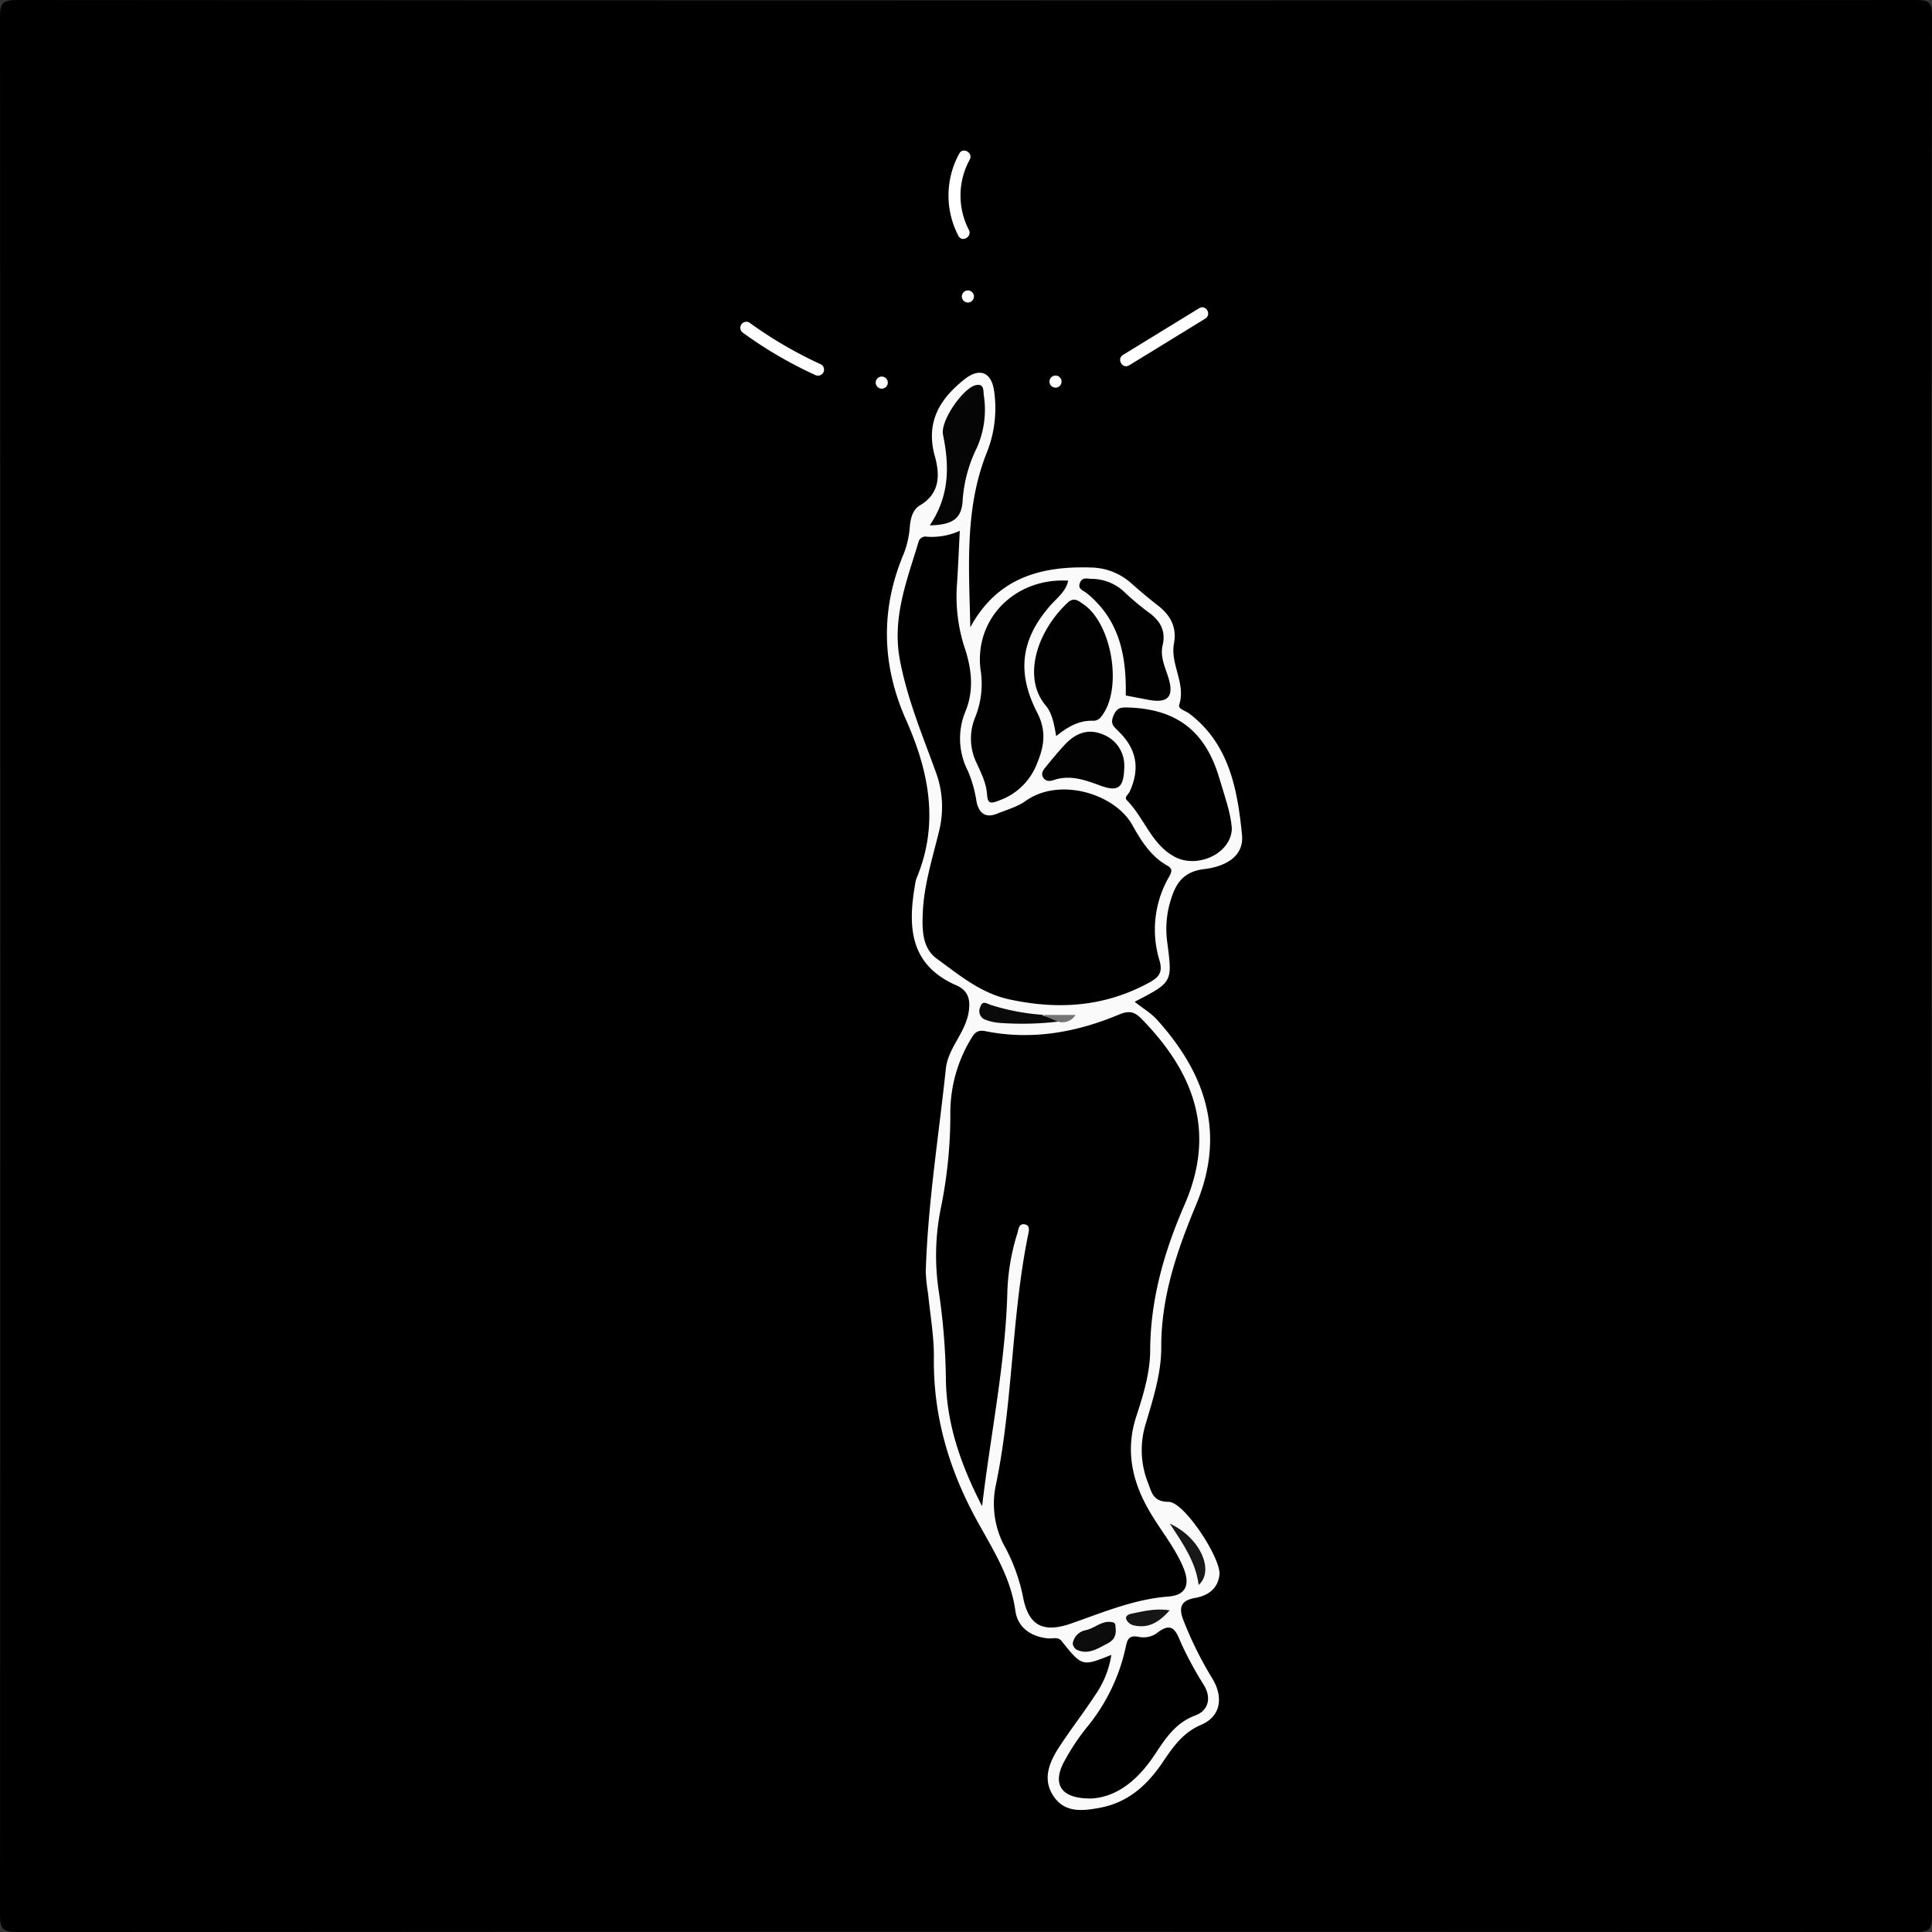 <svg id="Layer_1" data-name="Layer 1" xmlns="http://www.w3.org/2000/svg" viewBox="0 0 480 480"><rect x="0" y="0" width="480" height="480" fill="#333333" stroke="none"/><defs><style>.cls-1{fill:#fbfafa;}.cls-2{fill:#010101;}.cls-3{fill:#050505;}.cls-4{fill:#020202;}.cls-5{fill:#0c0c0c;}.cls-6{fill:#0a0a0a;}.cls-7{fill:#181818;}.cls-8{fill:#161616;}.cls-9{fill:#757474;}.cls-10{fill:#fff;}</style></defs><path d="M479.91,240q0,117.92.09,235.83c0,3.26-.44,4.18-4,4.18q-235.86-.18-471.71,0C.54,480,0,479.06,0,475.6Q.15,240,0,4.43C0,1,.45,0,4.26,0Q240.11.2,476,0c3.53,0,4,.84,4,4.15Q479.84,122.07,479.91,240Z"/><path class="cls-1" d="M276.11,411.15c-7.27,2.92-7.26,2.92-12.39-3.47-.87-1.09-2.17-.51-3.27-.62-4.33-.4-7.61-2.72-8.18-6.84-1.17-8.58-5.77-15.5-9.73-22.77-6.81-12.5-10.69-25.7-10.52-40.08.06-5.29-.91-10.6-1.43-15.9A46,46,0,0,1,230,316c.51-17,3.22-33.71,5-50.54.54-5,4.68-8.68,5.61-13.74.62-3.36-.07-5.62-3-6.91-11.67-5.08-12.1-14.64-10.24-25.18a6.53,6.53,0,0,1,.35-1.45c5.66-13.58,3.11-26.44-2.65-39.41-6-13.49-6.39-27.39-.52-41.24a23.18,23.18,0,0,0,1.5-6.77c.2-2.14.76-4.18,2.5-5.2,5.09-3,4.95-7.74,3.72-12.17-2.34-8.4,1.09-14.15,7.26-19.08,3.7-3,6.74-2,7.44,2.74a29.74,29.74,0,0,1-1.9,15.64c-5.47,13.92-4.31,28.5-4,43.17,6.67-12.33,17.53-15.28,30.09-14.86a15.37,15.37,0,0,1,10,4c2.12,1.86,4.27,3.7,6.5,5.42,3.16,2.44,4.77,5.4,4,9.52-.93,5.12,3,9.84,1.32,15.15-.34,1.08,1.55,1.49,2.45,2.16,10,7.58,12,18.86,13.14,30.13.59,5.73-4.71,8-9.37,8.54-5.6.67-7.32,4-8.59,8.59a24.1,24.1,0,0,0-.57,9.88c1.25,9.64,1.26,9.64-8.14,14.5,2.09,1.66,4.1,2.83,5.58,4.48,12.05,13.38,17.1,28.16,9.74,45.83-4.73,11.36-8.77,22.94-8.71,35.61,0,6.48-2.05,12.8-3.88,19a22,22,0,0,0,.62,14.67c.9,2.32,1.22,4.64,5.11,4.65s13.07,14.15,12.61,18.12c-.39,3.44-2.79,5.16-5.95,5.73-3.39.6-4.3,2.09-3.06,5.43a91.55,91.55,0,0,0,7.3,14.71c2.8,4.73,1.93,9.37-2.81,11.39s-7.15,5.73-9.74,9.55c-3.79,5.56-8.54,9.77-15.36,11.06-4.17.78-8.59,1.37-11.44-2.63-3.08-4.32-1.25-8.64,1.3-12.54,2.81-4.31,6-8.4,8.81-12.7A23.78,23.78,0,0,0,276.11,411.15Z"/><path d="M244,374.21c-5.36-10.39-8.89-20.63-9-31.78a161,161,0,0,0-1.73-21.38,59.41,59.41,0,0,1,.57-21.35,115.56,115.56,0,0,0,2.27-22.81,35.52,35.52,0,0,1,5-18.57c.87-1.41,1.42-2.59,3.76-2.12,11.46,2.29,22.53.32,33.15-4.14,2.42-1,3.74-.78,5.52,1,13,13.24,18.7,28,10.79,46.17-5,11.49-8.5,23.39-8.57,36.16,0,5.63-1.71,11.17-3.47,16.56-2.66,8.17-1.11,15.75,3,23,2.77,4.92,6.52,9.26,8.71,14.52,1.74,4.19.67,6.85-3.67,7.18-8.64.66-16.4,4-24.4,6.77-6.95,2.36-10.48.34-11.8-6.86a44.88,44.88,0,0,0-4.87-13,22.44,22.44,0,0,1-1.76-15c4.19-20.42,3.78-41.41,7.94-61.81.21-1,.49-2.2-.67-2.52-1.63-.45-1.71,1.13-2,2.16a53.64,53.64,0,0,0-2.5,14.73C249.79,338.83,246.14,356.07,244,374.21Z"/><path d="M238.46,131.88c-.26,5-.43,9.41-.74,13.85a41.19,41.19,0,0,0,2.11,15.71c1.58,4.93,2.13,10.06.11,15.12a17.62,17.62,0,0,0,.54,15,31,31,0,0,1,2.14,7.64c.59,2.8,2.18,4.09,5,3,2.46-1,5.11-1.72,7.22-3.22,8.43-6,22.16-1.75,26.49,6,2.17,3.9,4.59,7.79,8.7,10.09,1.49.83,1,1.71.37,2.85a26.2,26.2,0,0,0-2.31,20.76c.86,3.07-.23,4.19-2.9,5.62-11,5.89-22.41,6.59-34.4,4-7.17-1.55-12.51-6.09-18.08-10.15-3.63-2.65-3.62-7.23-3.44-11.49.3-6.89,2.41-13.42,4-20a25,25,0,0,0-.87-15.13c-3.28-9-7-17.93-8.81-27.5-2-10.43,1.69-19.7,4.57-29.21a1.81,1.81,0,0,1,2.19-1.47A16.9,16.9,0,0,0,238.46,131.88Z"/><path d="M271.18,446.83c-7.32.09-9.69-3.22-7.06-8.66a55.28,55.28,0,0,1,6.32-9.53,46.78,46.78,0,0,0,9.19-19.18c.42-2,.69-3.32,3.31-2.78a5.79,5.79,0,0,0,4.31-.81c4.27-3.43,5-.32,6.41,2.85a92.38,92.38,0,0,0,5.48,10c2,3.37.87,6.36-2.17,7.48-5,1.85-7.5,5.87-10.15,9.84C282.72,442.21,277.53,446.46,271.18,446.83Z"/><path d="M306.05,205.82c-.13,6.26-8.6,10.12-14.31,7s-7.45-9.64-11.77-14c-.76-.76.35-1.42.68-2.12,2.67-5.74,1.79-10.75-3-15.25-1.32-1.22-1.74-1.94-1-3.68s1.61-2.07,3.37-2c12.18.29,19.47,5.78,22.93,17.61C304.2,197.63,305.77,201.86,306.05,205.82Z"/><path class="cls-2" d="M265.39,144.26c-.6,2.81-2.9,4.38-4.59,6.34-7.25,8.42-8.17,16.57-3.11,26.46,2.09,4.08,2,7.74,0,12.5a15.66,15.66,0,0,1-9.47,9.32c-2.43,1-2.86.52-3-1.65-.22-2.71-1.42-5.11-2.52-7.52a13.86,13.86,0,0,1-.38-11.59,22.1,22.1,0,0,0,1.3-11.69C242,153.81,252.14,143.5,265.39,144.26Z"/><path class="cls-2" d="M262.41,182.89c-.53-2.91-.94-5.62-2.64-7.65-5.69-6.78-2.36-18.08,5.42-25.45,1.6-1.52,2.65-.56,3.88.26,7.26,4.84,9.92,21.21,4.58,27.92a2.4,2.4,0,0,1-2.07,1.1C268.06,178.94,265.22,180.6,262.41,182.89Z"/><path class="cls-2" d="M279.69,172.79c.21-10-1.63-18.88-9.7-25.42-.87-.7-2.29-1-1.69-2.55s1.93-1,3-1a11.88,11.88,0,0,1,8.09,3.31,66.27,66.27,0,0,0,5.69,4.8c3,2.1,4.66,4.57,3.77,8.4-.63,2.7.5,5.17,1.33,7.71,1.63,5,.08,6.73-4.78,5.84Z"/><path class="cls-3" d="M231,130.52c5-7.42,4.85-14.84,3.29-22.53-.7-3.42,4.89-11.41,8-12.26,2.25-.61,2,1.34,2.12,2.39a23.38,23.38,0,0,1-1.71,13.13,34.74,34.74,0,0,0-3.52,12.88C239,128.93,236.59,130.41,231,130.52Z"/><path class="cls-4" d="M279.33,190.34c-.08,5.46-1.51,6.46-5.95,4.84-3.76-1.37-7.45-2.76-11.55-1.39-.91.31-2,.44-2.65-.61s.06-1.93.68-2.69c1.57-1.92,3.14-3.84,4.85-5.64,2.6-2.74,5.7-3.92,9.4-2.34A8.25,8.25,0,0,1,279.33,190.34Z"/><path class="cls-5" d="M277.11,404c.56,3.4-1.39,4-3,4.87-2.06,1.12-4.21,2.15-6.59,1a2,2,0,0,1-1-1.56,4,4,0,0,1,3.31-3.31c2.33-.54,4.25-2.71,6.89-1.86C277.15,403.28,277.21,404.33,277.11,404Z"/><path class="cls-6" d="M262.85,253.82a76.16,76.16,0,0,1-14.4.32,12.42,12.42,0,0,1-3.83-.87,2.25,2.25,0,0,1-1.1-3c.56-1.91,1.69-.87,2.72-.57a55.75,55.75,0,0,0,12.67,2.42C260,253.28,262.38,251.27,262.85,253.82Z"/><path class="cls-7" d="M290.63,378.54c7.52,3.45,11.2,11.66,7.17,15.25C297.09,388.14,294.05,383.71,290.63,378.54Z"/><path class="cls-8" d="M290.6,400.08c-2.75,3.09-5.41,4.58-9,3.72a2.77,2.77,0,0,1-1.79-1.48c-.28-.95.69-1.28,1.53-1.45C284.18,400.29,287,399.54,290.6,400.08Z"/><path class="cls-9" d="M262.85,253.82l-3.94-1.66h8.3A3.83,3.83,0,0,1,262.85,253.82Z"/><path class="cls-10" d="M240.71,57.1a18.52,18.52,0,0,1,.21-17.43c.94-1.69-1.65-3.21-2.59-1.52a21.63,21.63,0,0,0-.21,20.46c.9,1.71,3.49.2,2.59-1.51Z"/><path class="cls-10" d="M280.53,90.77l18.93-11.62c1.65-1,.14-3.6-1.51-2.59L279,88.18c-1.64,1-.14,3.6,1.51,2.59Z"/><path class="cls-10" d="M204,90.54a103.49,103.49,0,0,1-17.86-10.42,1.5,1.5,0,0,0-1.51,2.59,104.48,104.48,0,0,0,17.85,10.43,1.55,1.55,0,0,0,2.05-.54,1.52,1.52,0,0,0-.53-2.06Z"/><path class="cls-10" d="M240.47,75.16a1.5,1.5,0,0,0,0-3,1.5,1.5,0,0,0,0,3Z"/><path class="cls-10" d="M219.07,96.56a1.5,1.5,0,0,0,0-3,1.5,1.5,0,0,0,0,3Z"/><path class="cls-10" d="M262.24,96.31a1.5,1.5,0,0,0,0-3,1.5,1.5,0,0,0,0,3Z"/></svg>